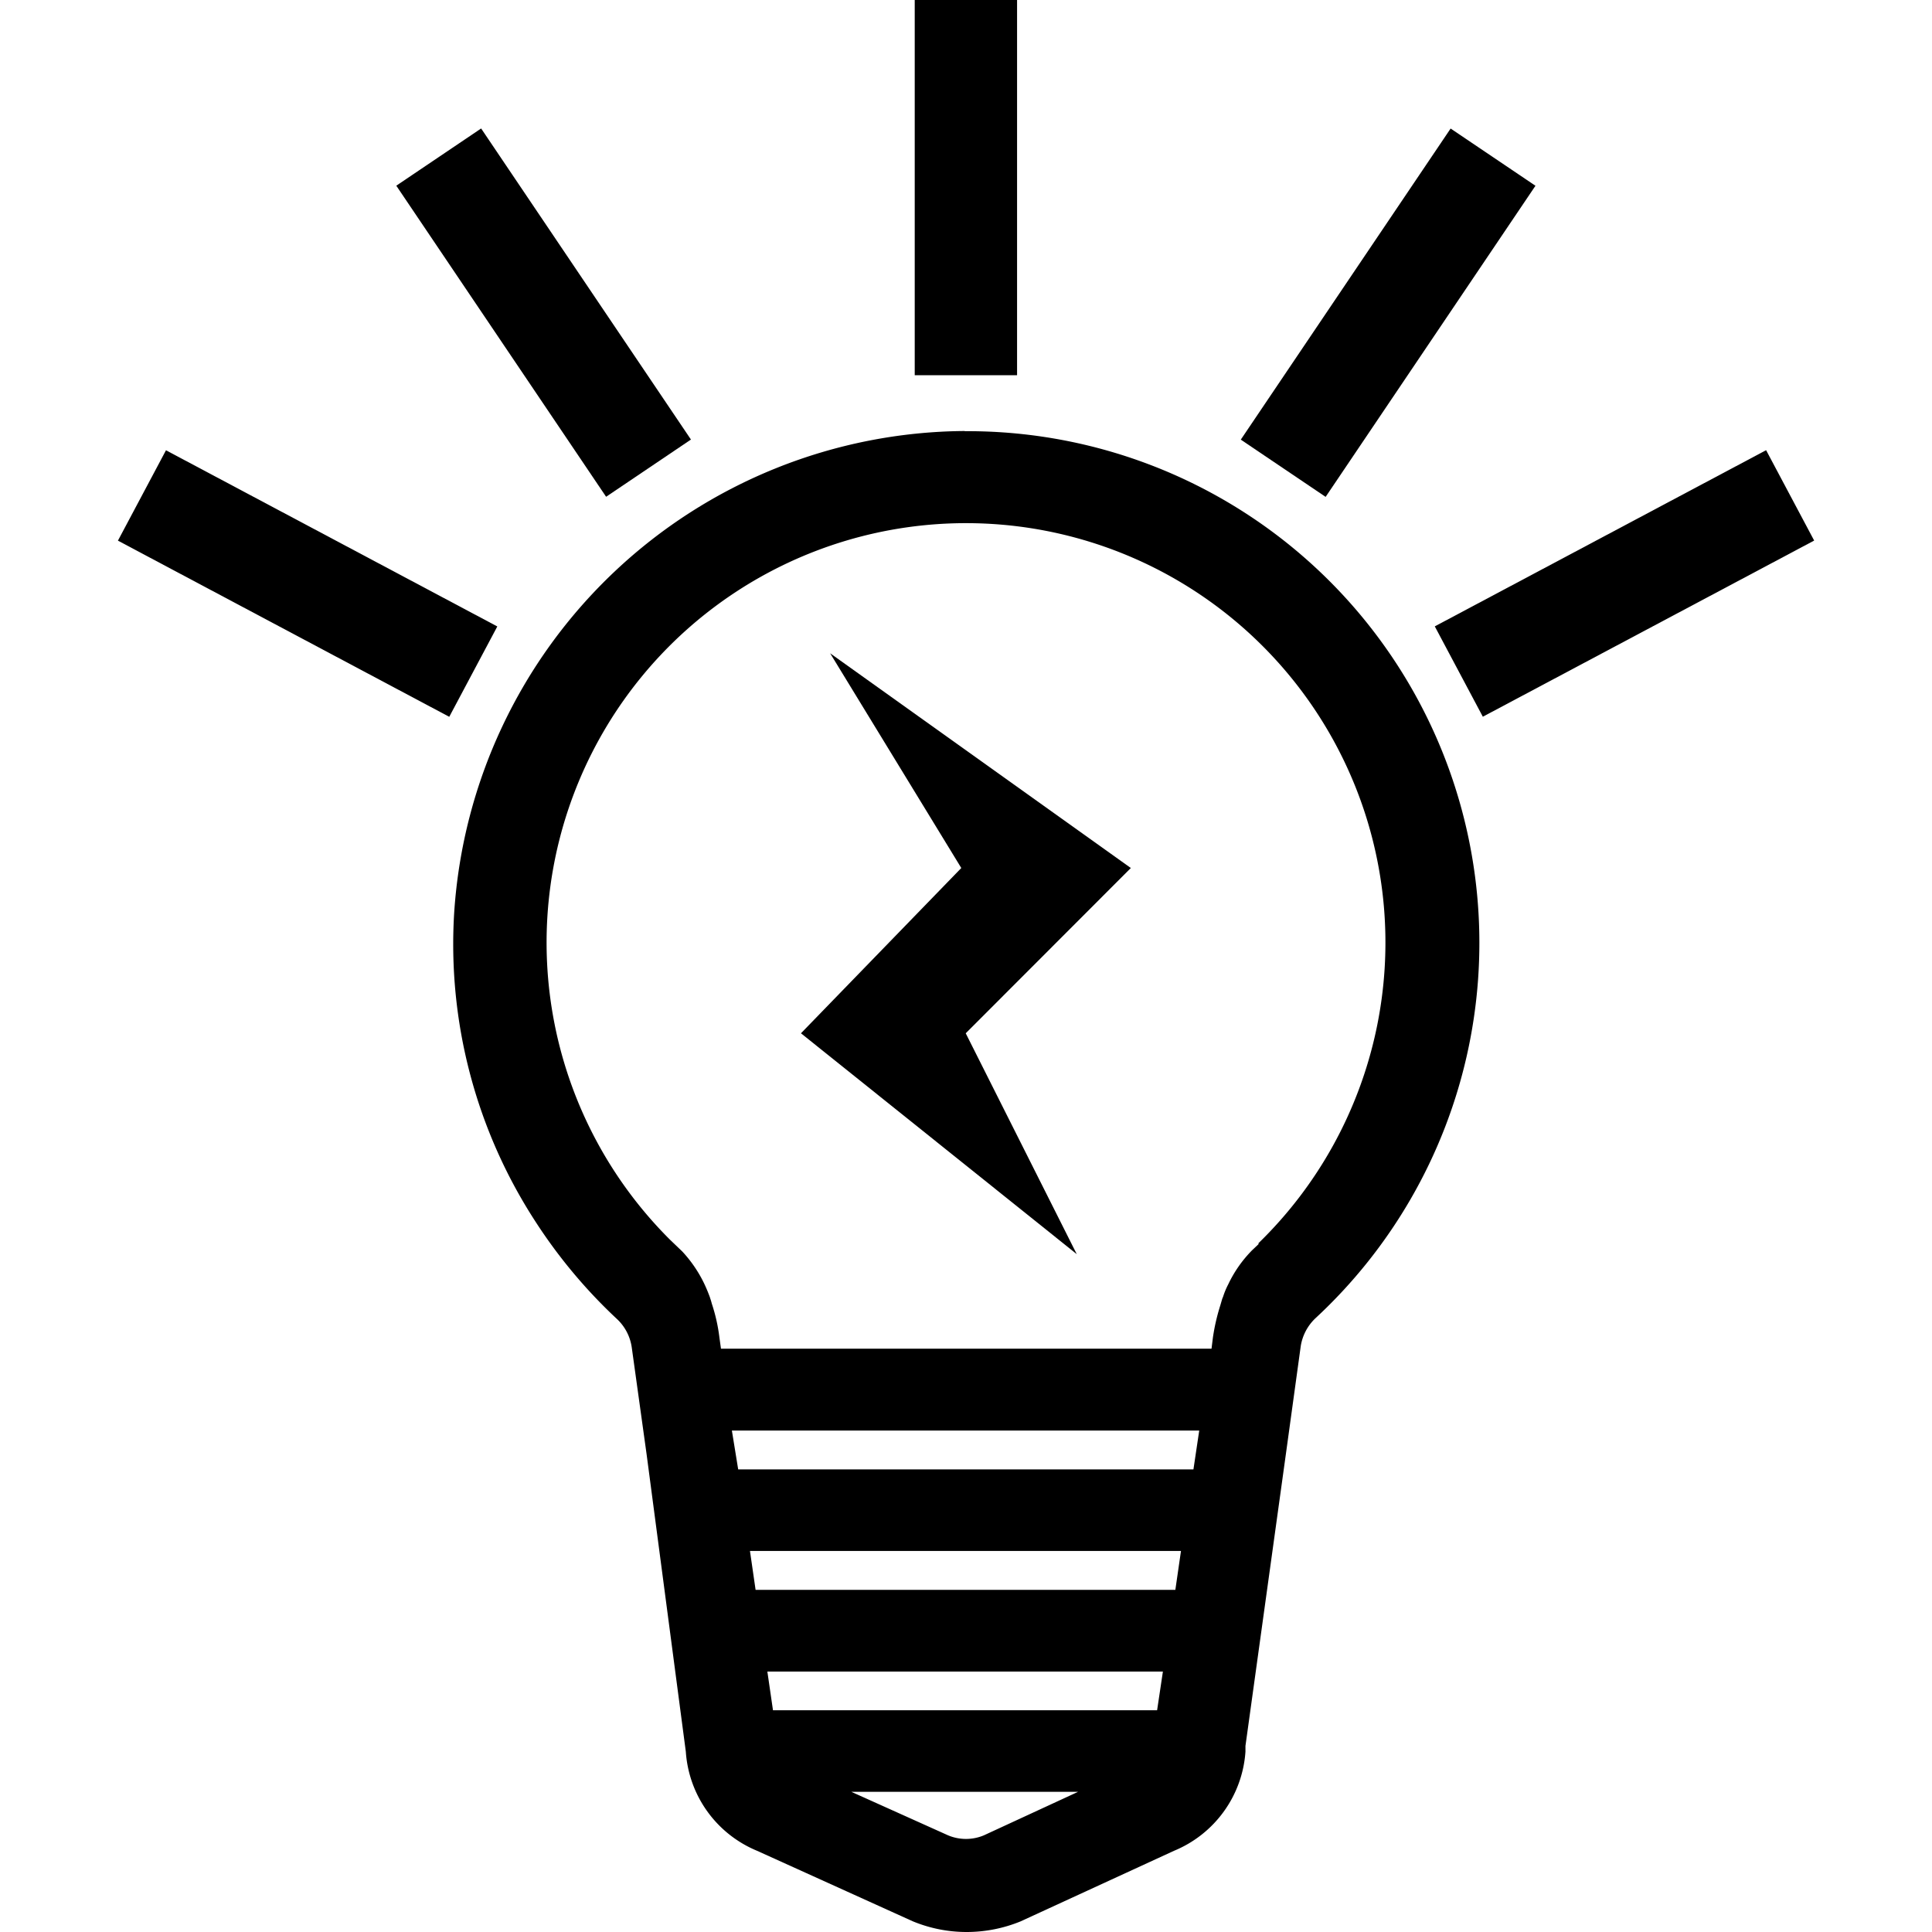 <svg class="svg-icon" style="width: 1em; height: 1em;vertical-align: middle;fill: currentColor;overflow: hidden;" viewBox="0 0 1024 1024" version="1.1" xmlns="http://www.w3.org/2000/svg"><path d="M511.313 228.45A273.018 273.018 0 0 0 240.735 483.659a269.854 269.854 0 0 0 43.484 164.444 274.194 274.194 0 0 0 42.67 50.897 25.494 25.494 0 0 1 7.956 15.188l7.865 56.593 20.793 157.664a61.294 61.294 0 0 0 37.789 52.524l82.448 37.337a74.583 74.583 0 0 0 28.567 5.695 75.487 75.487 0 0 0 28.567-5.605l81.363-37.427a61.384 61.384 0 0 0 37.879-52.524v-3.074l21.426-154.68 7.865-57.135a25.946 25.946 0 0 1 7.865-14.917 271.21 271.21 0 0 0-186.05-470.098z m10.216 744.292a24.499 24.499 0 0 1-19.075 0L451.195 949.688h120.237z m91.76-66.266H409.699L406.716 885.954h209.646zM622.961 842.651H400.478l-2.983-20.612h228.45z m9.583-63.825H391.257L387.912 758.214h247.705z m34.534-119.423l-3.435 3.255a65.452 65.452 0 0 0-12.656 18.081 41.134 41.134 0 0 0-2.712 6.509l-0.452 1.085-1.085 3.707a107.761 107.761 0 0 0-3.887 16.996l-0.723 5.786H382.126l-0.814-5.876a92.483 92.483 0 0 0-4.068-18.081 24.951 24.951 0 0 0-0.723-2.441 18.894 18.894 0 0 0-0.723-2.079c-0.814-2.17-1.718-4.249-2.712-6.328a68.707 68.707 0 0 0-11.481-16.725l-6.509-6.238a222.302 222.302 0 1 1 311.892 1.898z"  /><path d="M439.985 346.245l69.52 113.818-84.979 87.601 146.182 117.072-58.853-117.072 87.511-87.601L439.985 346.245zM657.649 233.015L768.863 68.128l44.967 30.33-111.214 164.896zM760.465 331.989l175.609-93.378 25.467 47.896L785.932 379.875zM484.825 0h54.242v198.888h-54.242zM210.043 98.422l44.967-30.33L366.215 232.97l-44.967 30.33zM62.505 286.552l25.467-47.896 175.609 93.378-25.467 47.887z"  /></svg>